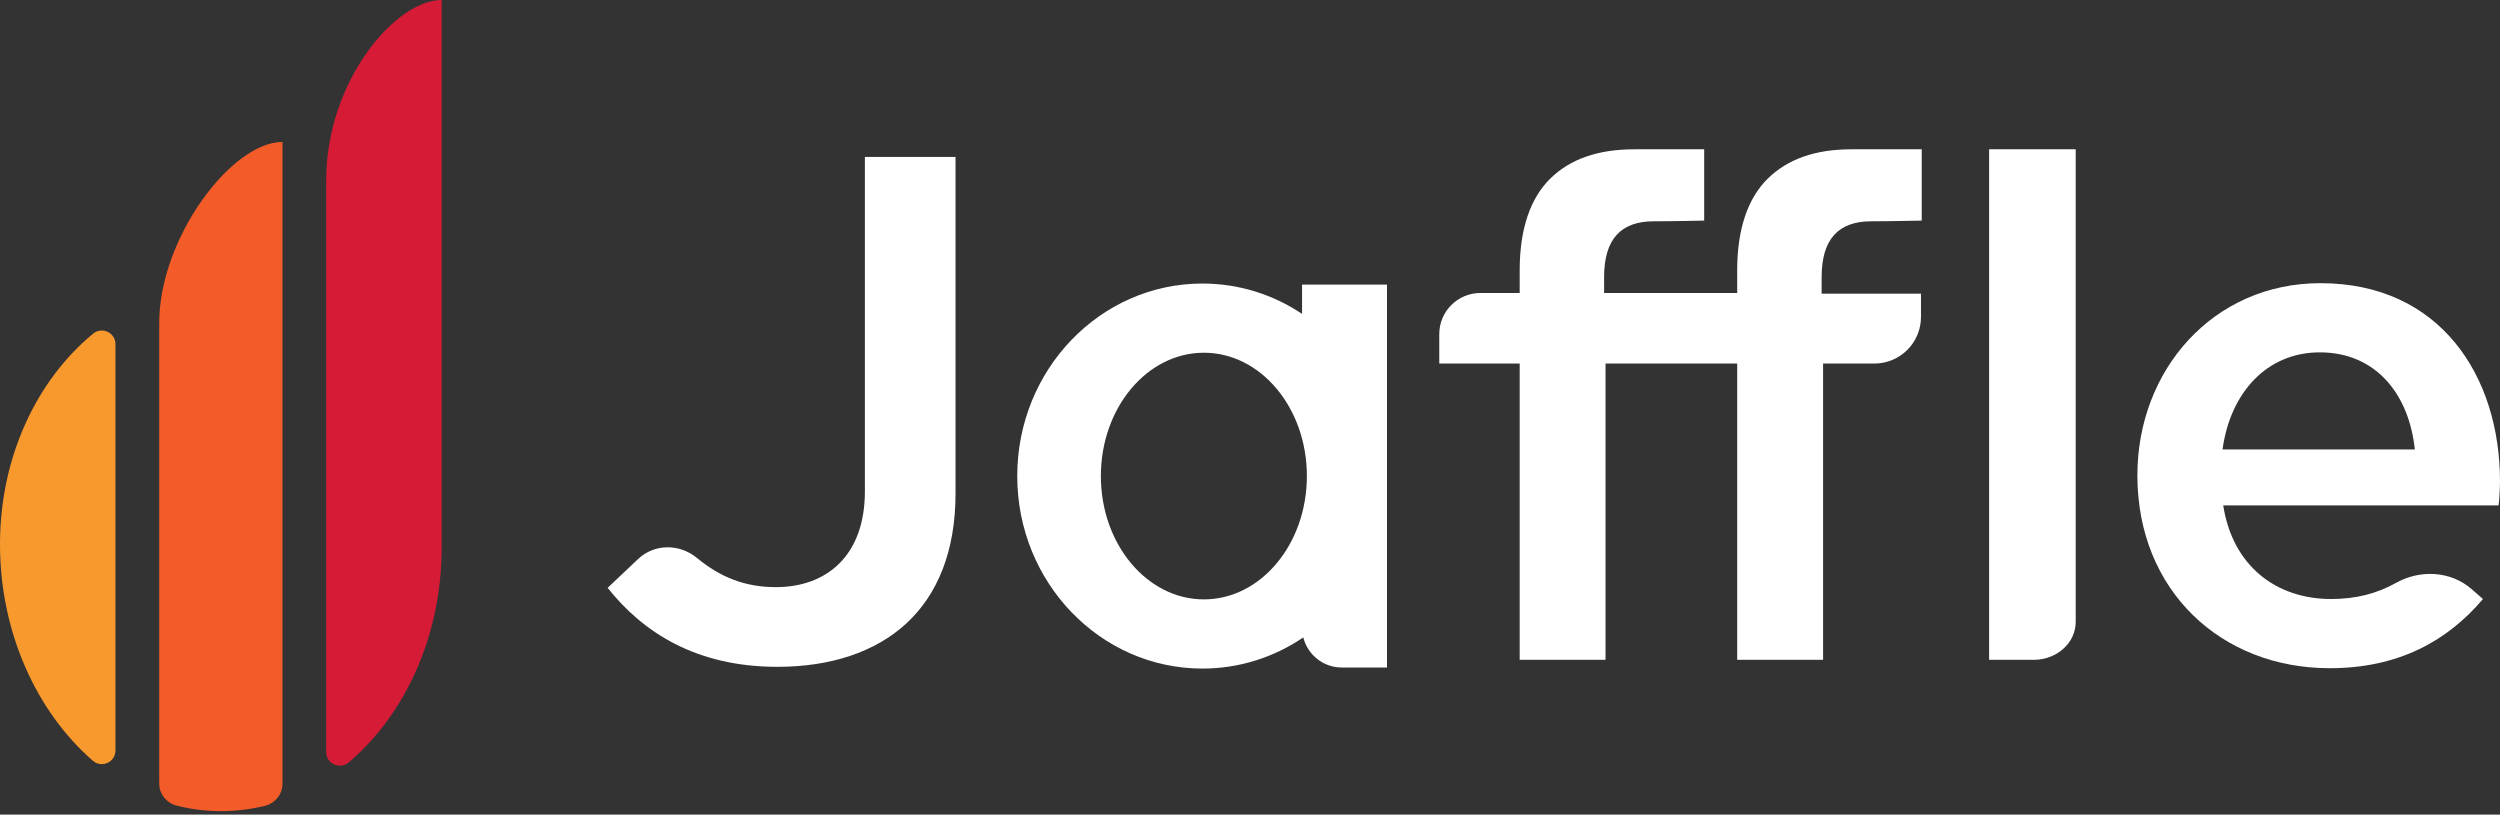 <svg width="89" height="29" viewBox="0 0 89 29" fill="none" xmlns="http://www.w3.org/2000/svg">
<rect x="0" y="0" width="89" height="29" fill="#333333" stroke="none"/>
<path fill-rule="evenodd" clip-rule="evenodd" d="M11.613 26.775C11.613 27.19 12.099 27.409 12.416 27.14C14.418 25.439 15.723 22.648 15.723 19.491V0C14.066 0 11.613 2.912 11.613 6.407V26.775Z" fill="#D61B37"/>
<path fill-rule="evenodd" clip-rule="evenodd" d="M5.668 11.507V27.889C5.668 28.266 5.927 28.589 6.291 28.681C6.847 28.821 7.424 28.889 8.015 28.876C8.497 28.864 8.969 28.8 9.426 28.69C9.793 28.601 10.056 28.276 10.056 27.897V5.053C8.245 5.053 5.668 8.472 5.668 11.507Z" fill="#F35C29"/>
<path fill-rule="evenodd" clip-rule="evenodd" d="M4.11 12.251C4.11 11.839 3.631 11.618 3.313 11.88C1.311 13.528 0 16.27 0 19.375C0 22.514 1.304 25.344 3.304 27.081C3.619 27.355 4.11 27.136 4.11 26.719V12.251Z" fill="#F8992E"/>
<path fill-rule="evenodd" clip-rule="evenodd" d="M30.79 17.494C30.79 19.808 29.403 20.902 27.622 20.902C26.505 20.902 25.626 20.535 24.818 19.868C24.198 19.354 23.305 19.347 22.718 19.9L21.632 20.927C22.873 22.494 24.762 23.739 27.675 23.739C29.566 23.739 31.157 23.216 32.264 22.196C33.37 21.176 34.017 19.634 34.017 17.569V5.586H30.79V17.494Z" fill="white"/>
<path fill-rule="evenodd" clip-rule="evenodd" d="M62.93 6.361C62.224 7.057 61.844 8.152 61.844 9.619V10.43H57.106V9.868C57.106 8.5 57.713 7.878 58.875 7.878C59.532 7.878 60.669 7.853 60.669 7.853V5.315H58.192C56.879 5.315 55.894 5.664 55.187 6.361C54.48 7.057 54.101 8.152 54.101 9.619V10.43H52.704C51.895 10.43 51.238 11.085 51.238 11.895V12.942H54.101V23.49H57.157V12.942H60.643H61.844V23.49H64.902V12.942H66.728C67.644 12.942 68.387 12.199 68.387 11.283V10.454H64.85V9.868C64.85 8.5 65.457 7.878 66.619 7.878C67.276 7.878 68.413 7.853 68.413 7.853V5.315H65.911C64.623 5.315 63.638 5.664 62.93 6.361Z" fill="white"/>
<path fill-rule="evenodd" clip-rule="evenodd" d="M70.812 23.49H72.399C73.225 23.49 73.895 22.886 73.895 22.14V5.315H70.812V23.49Z" fill="white"/>
<path fill-rule="evenodd" clip-rule="evenodd" d="M79.122 16.002C79.4 13.962 80.714 12.544 82.582 12.544C84.604 12.544 85.766 14.061 85.968 16.002H79.122ZM89 17.146C89 13.365 86.853 10.081 82.608 10.081C78.793 10.081 76.091 13.166 76.091 16.923C76.091 21.027 79.072 23.788 82.937 23.788C85.387 23.788 87.13 22.818 88.393 21.325L87.988 20.972C87.249 20.326 86.165 20.268 85.299 20.75C84.621 21.128 83.882 21.325 82.987 21.325C81.017 21.325 79.476 20.131 79.147 17.992H88.949C88.974 17.843 89 17.345 89 17.146Z" fill="white"/>
<path fill-rule="evenodd" clip-rule="evenodd" d="M42.858 21.338C40.833 21.338 39.191 19.372 39.191 16.947C39.191 14.522 40.833 12.557 42.858 12.557C44.884 12.557 46.525 14.522 46.525 16.947C46.525 19.372 44.884 21.338 42.858 21.338ZM46.353 11.174C45.33 10.491 44.114 10.094 42.807 10.094C39.165 10.094 36.214 13.162 36.214 16.947C36.214 20.733 39.165 23.801 42.807 23.801C44.132 23.801 45.365 23.393 46.397 22.692C46.551 23.307 47.105 23.763 47.768 23.763H49.377V10.132H46.353V11.174Z" fill="white"/>
</svg>
